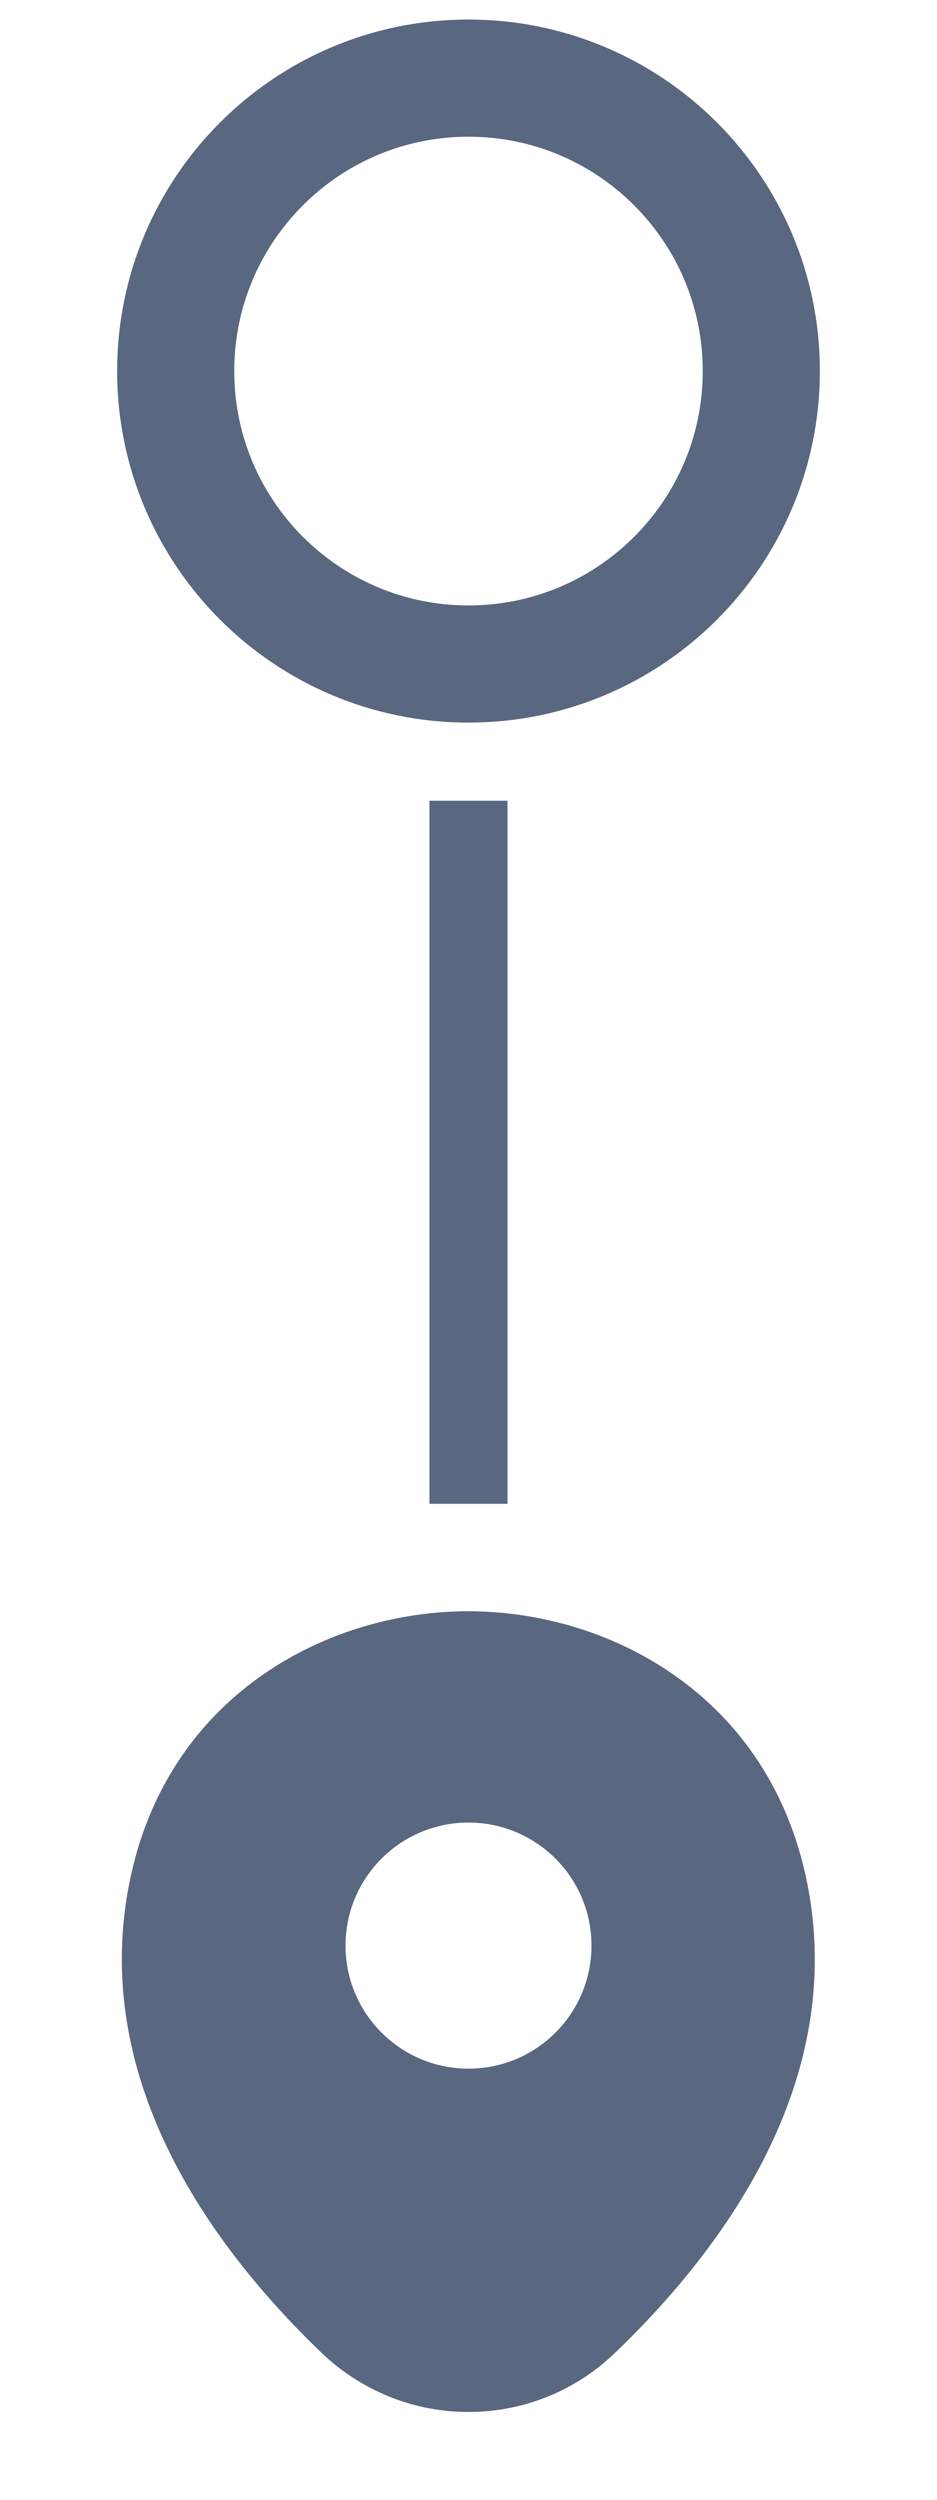 <svg width="24" height="64" viewBox="0 0 24 64" fill="none" xmlns="http://www.w3.org/2000/svg">
<mask id="mask0_3102_3701" style="mask-type:luminance" maskUnits="userSpaceOnUse" x="0" y="39" width="24" height="25">
<path d="M24 39.5H0V63.5H24V39.5Z" fill="white"/>
</mask>
<g mask="url(#mask0_3102_3701)">
<path d="M20.62 47.95C19.57 43.33 15.54 41.25 12 41.25C12 41.25 12 41.25 11.99 41.25C8.46 41.25 4.42 43.32 3.37 47.94C2.2 53.1 5.36 57.47 8.22 60.22C9.28 61.24 10.64 61.75 12 61.75C13.36 61.75 14.72 61.24 15.77 60.22C18.63 57.47 21.79 53.11 20.62 47.95ZM12 52.96C10.26 52.96 8.85 51.55 8.85 49.81C8.85 48.07 10.26 46.66 12 46.66C13.74 46.66 15.15 48.07 15.15 49.81C15.15 51.55 13.74 52.96 12 52.96Z" fill="#596780"/>
</g>
<path d="M13 20.5H11V38.5H13V20.5Z" fill="#596780"/>
<path d="M12 17C16.142 17 19.5 13.642 19.5 9.5C19.5 5.358 16.142 2 12 2C7.858 2 4.5 5.358 4.5 9.5C4.5 13.642 7.858 17 12 17Z" stroke="#596780" stroke-width="3"/>
</svg>

